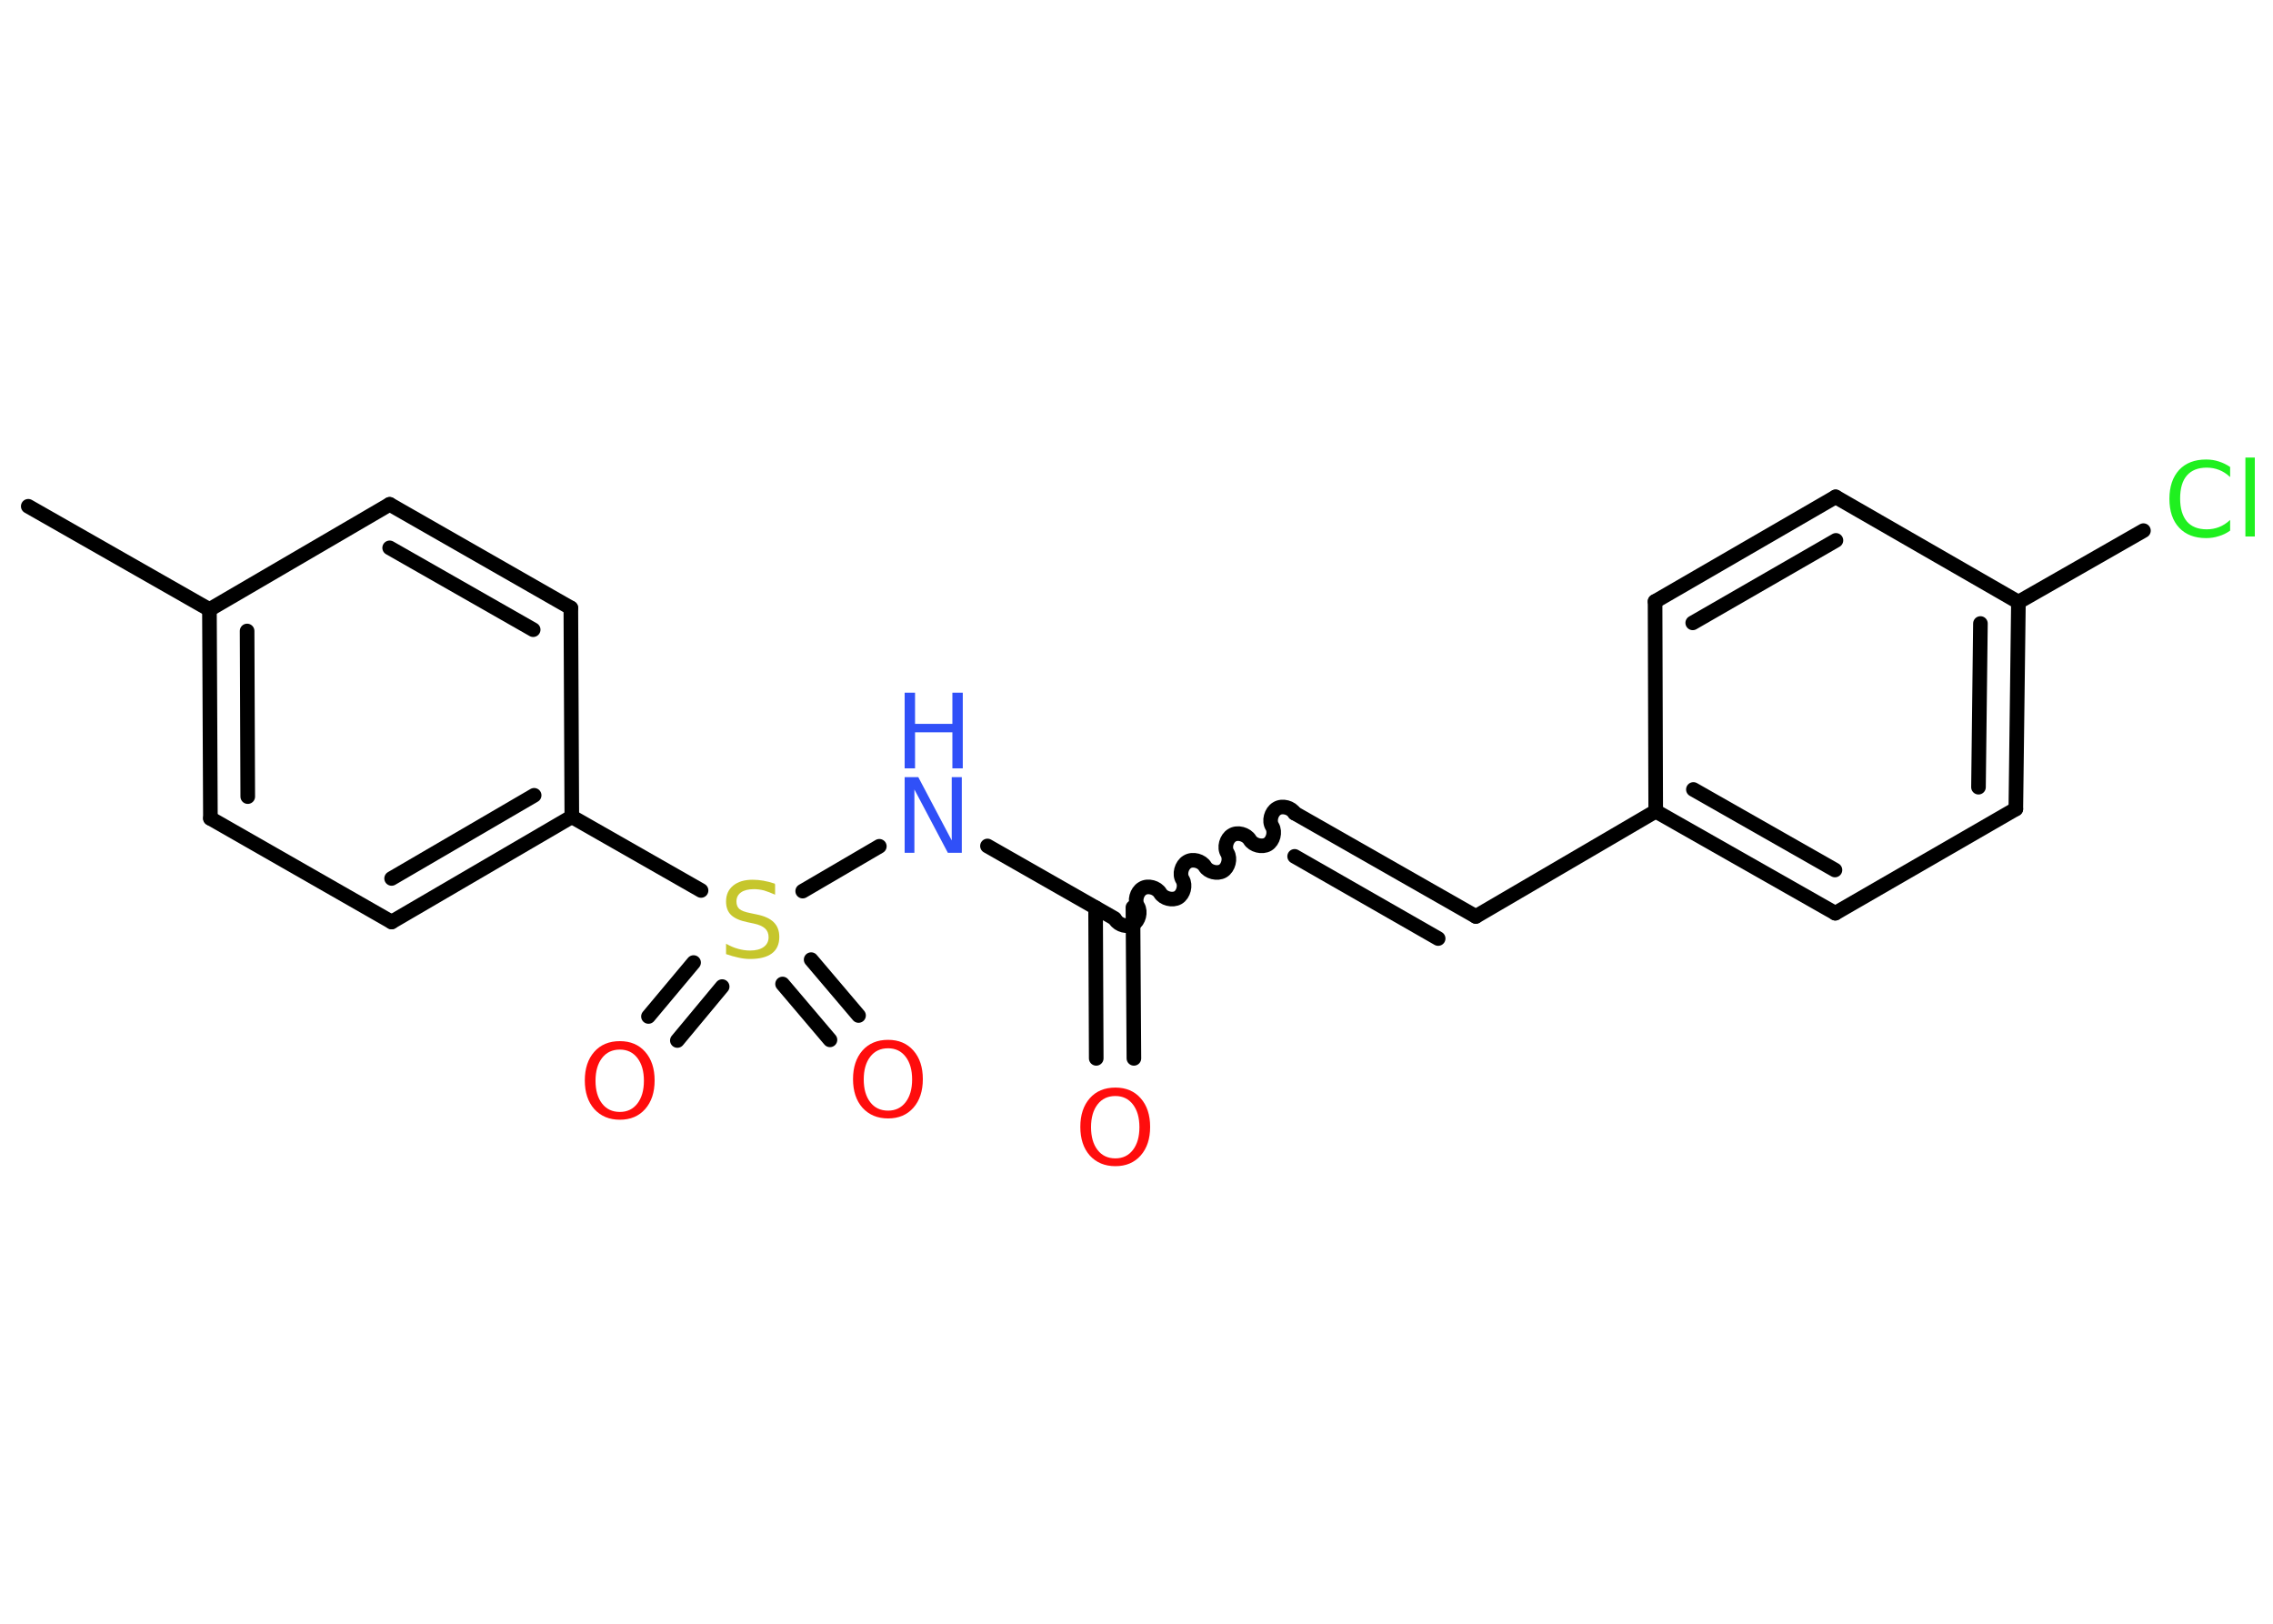 <?xml version='1.0' encoding='UTF-8'?>
<!DOCTYPE svg PUBLIC "-//W3C//DTD SVG 1.1//EN" "http://www.w3.org/Graphics/SVG/1.1/DTD/svg11.dtd">
<svg version='1.2' xmlns='http://www.w3.org/2000/svg' xmlns:xlink='http://www.w3.org/1999/xlink' width='70.0mm' height='50.0mm' viewBox='0 0 70.0 50.0'>
  <desc>Generated by the Chemistry Development Kit (http://github.com/cdk)</desc>
  <g stroke-linecap='round' stroke-linejoin='round' stroke='#000000' stroke-width='.45' fill='#FF0D0D'>
    <rect x='.0' y='.0' width='70.0' height='50.0' fill='#FFFFFF' stroke='none'/>
    <g id='mol1' class='mol'>
      <line id='mol1bnd1' class='bond' x1='.87' y1='15.59' x2='6.45' y2='18.77'/>
      <g id='mol1bnd2' class='bond'>
        <line x1='6.45' y1='18.77' x2='6.48' y2='25.2'/>
        <line x1='7.61' y1='19.43' x2='7.63' y2='24.53'/>
      </g>
      <line id='mol1bnd3' class='bond' x1='6.48' y1='25.2' x2='12.06' y2='28.39'/>
      <g id='mol1bnd4' class='bond'>
        <line x1='12.06' y1='28.39' x2='17.61' y2='25.15'/>
        <line x1='12.06' y1='27.05' x2='16.45' y2='24.49'/>
      </g>
      <line id='mol1bnd5' class='bond' x1='17.61' y1='25.15' x2='21.59' y2='27.42'/>
      <g id='mol1bnd6' class='bond'>
        <line x1='22.24' y1='30.38' x2='20.86' y2='32.04'/>
        <line x1='21.36' y1='29.64' x2='19.97' y2='31.3'/>
      </g>
      <g id='mol1bnd7' class='bond'>
        <line x1='24.98' y1='29.55' x2='26.44' y2='31.27'/>
        <line x1='24.1' y1='30.3' x2='25.56' y2='32.02'/>
      </g>
      <line id='mol1bnd8' class='bond' x1='24.72' y1='27.44' x2='27.08' y2='26.06'/>
      <line id='mol1bnd9' class='bond' x1='30.41' y1='26.05' x2='34.32' y2='28.28'/>
      <g id='mol1bnd10' class='bond'>
        <line x1='34.89' y1='27.94' x2='34.92' y2='32.59'/>
        <line x1='33.74' y1='27.95' x2='33.76' y2='32.59'/>
      </g>
      <path id='mol1bnd11' class='bond' d='M39.87 25.04c-.1 -.17 -.38 -.25 -.55 -.14c-.17 .1 -.25 .38 -.14 .55c.1 .17 .03 .45 -.14 .55c-.17 .1 -.45 .03 -.55 -.14c-.1 -.17 -.38 -.25 -.55 -.14c-.17 .1 -.25 .38 -.14 .55c.1 .17 .03 .45 -.14 .55c-.17 .1 -.45 .03 -.55 -.14c-.1 -.17 -.38 -.25 -.55 -.14c-.17 .1 -.25 .38 -.14 .55c.1 .17 .03 .45 -.14 .55c-.17 .1 -.45 .03 -.55 -.14c-.1 -.17 -.38 -.25 -.55 -.14c-.17 .1 -.25 .38 -.14 .55c.1 .17 .03 .45 -.14 .55c-.17 .1 -.45 .03 -.55 -.14' fill='none' stroke='#000000' stroke-width='.45'/>
      <g id='mol1bnd12' class='bond'>
        <line x1='39.87' y1='25.04' x2='45.45' y2='28.22'/>
        <line x1='39.87' y1='26.37' x2='44.29' y2='28.9'/>
      </g>
      <line id='mol1bnd13' class='bond' x1='45.45' y1='28.22' x2='50.99' y2='24.98'/>
      <g id='mol1bnd14' class='bond'>
        <line x1='50.99' y1='24.98' x2='56.52' y2='28.12'/>
        <line x1='52.15' y1='24.31' x2='56.51' y2='26.79'/>
      </g>
      <line id='mol1bnd15' class='bond' x1='56.52' y1='28.12' x2='62.08' y2='24.91'/>
      <g id='mol1bnd16' class='bond'>
        <line x1='62.08' y1='24.91' x2='62.16' y2='18.54'/>
        <line x1='60.93' y1='24.24' x2='60.99' y2='19.2'/>
      </g>
      <line id='mol1bnd17' class='bond' x1='62.16' y1='18.54' x2='66.01' y2='16.34'/>
      <line id='mol1bnd18' class='bond' x1='62.16' y1='18.54' x2='56.53' y2='15.3'/>
      <g id='mol1bnd19' class='bond'>
        <line x1='56.53' y1='15.3' x2='50.97' y2='18.52'/>
        <line x1='56.54' y1='16.64' x2='52.13' y2='19.18'/>
      </g>
      <line id='mol1bnd20' class='bond' x1='50.99' y1='24.98' x2='50.97' y2='18.52'/>
      <line id='mol1bnd21' class='bond' x1='17.61' y1='25.15' x2='17.58' y2='18.72'/>
      <g id='mol1bnd22' class='bond'>
        <line x1='17.58' y1='18.72' x2='12.0' y2='15.53'/>
        <line x1='16.42' y1='19.39' x2='12.0' y2='16.87'/>
      </g>
      <line id='mol1bnd23' class='bond' x1='6.45' y1='18.77' x2='12.0' y2='15.53'/>
      <path id='mol1atm6' class='atom' d='M23.87 27.24v.31q-.18 -.08 -.34 -.13q-.16 -.04 -.31 -.04q-.26 .0 -.4 .1q-.14 .1 -.14 .28q.0 .15 .09 .23q.09 .08 .35 .13l.19 .04q.35 .07 .52 .24q.17 .17 .17 .45q.0 .34 -.23 .51q-.23 .17 -.67 .17q-.17 .0 -.35 -.04q-.19 -.04 -.39 -.11v-.32q.19 .11 .38 .16q.18 .05 .36 .05q.27 .0 .42 -.11q.15 -.11 .15 -.3q.0 -.17 -.11 -.27q-.11 -.1 -.34 -.15l-.19 -.04q-.35 -.07 -.51 -.22q-.16 -.15 -.16 -.42q.0 -.31 .22 -.49q.22 -.18 .6 -.18q.16 .0 .33 .03q.17 .03 .35 .09z' stroke='none' fill='#C6C62C'/>
      <path id='mol1atm7' class='atom' d='M19.09 32.32q-.35 .0 -.55 .26q-.2 .26 -.2 .7q.0 .44 .2 .7q.2 .26 .55 .26q.34 .0 .54 -.26q.2 -.26 .2 -.7q.0 -.44 -.2 -.7q-.2 -.26 -.54 -.26zM19.09 32.06q.49 .0 .78 .33q.29 .33 .29 .88q.0 .55 -.29 .88q-.29 .33 -.78 .33q-.49 .0 -.79 -.33q-.29 -.33 -.29 -.88q.0 -.55 .29 -.88q.29 -.33 .79 -.33z' stroke='none'/>
      <path id='mol1atm8' class='atom' d='M27.35 32.28q-.35 .0 -.55 .26q-.2 .26 -.2 .7q.0 .44 .2 .7q.2 .26 .55 .26q.34 .0 .54 -.26q.2 -.26 .2 -.7q.0 -.44 -.2 -.7q-.2 -.26 -.54 -.26zM27.35 32.02q.49 .0 .78 .33q.29 .33 .29 .88q.0 .55 -.29 .88q-.29 .33 -.78 .33q-.49 .0 -.79 -.33q-.29 -.33 -.29 -.88q.0 -.55 .29 -.88q.29 -.33 .79 -.33z' stroke='none'/>
      <g id='mol1atm9' class='atom'>
        <path d='M27.86 23.93h.42l1.03 1.95v-1.95h.31v2.33h-.43l-1.03 -1.95v1.95h-.3v-2.33z' stroke='none' fill='#3050F8'/>
        <path d='M27.86 21.33h.32v.96h1.15v-.96h.32v2.33h-.32v-1.11h-1.15v1.11h-.32v-2.33z' stroke='none' fill='#3050F8'/>
      </g>
      <path id='mol1atm11' class='atom' d='M34.35 33.75q-.35 .0 -.55 .26q-.2 .26 -.2 .7q.0 .44 .2 .7q.2 .26 .55 .26q.34 .0 .54 -.26q.2 -.26 .2 -.7q.0 -.44 -.2 -.7q-.2 -.26 -.54 -.26zM34.35 33.49q.49 .0 .78 .33q.29 .33 .29 .88q.0 .55 -.29 .88q-.29 .33 -.78 .33q-.49 .0 -.79 -.33q-.29 -.33 -.29 -.88q.0 -.55 .29 -.88q.29 -.33 .79 -.33z' stroke='none'/>
      <path id='mol1atm18' class='atom' d='M68.68 14.36v.33q-.16 -.15 -.34 -.22q-.18 -.07 -.38 -.07q-.4 .0 -.61 .24q-.21 .24 -.21 .71q.0 .46 .21 .71q.21 .24 .61 .24q.2 .0 .38 -.07q.18 -.07 .34 -.22v.33q-.17 .12 -.35 .17q-.18 .06 -.39 .06q-.53 .0 -.83 -.32q-.3 -.32 -.3 -.89q.0 -.56 .3 -.89q.3 -.32 .83 -.32q.21 .0 .39 .06q.19 .06 .35 .17zM69.15 14.09h.29v2.43h-.29v-2.43z' stroke='none' fill='#1FF01F'/>
    </g>
  </g>
</svg>
